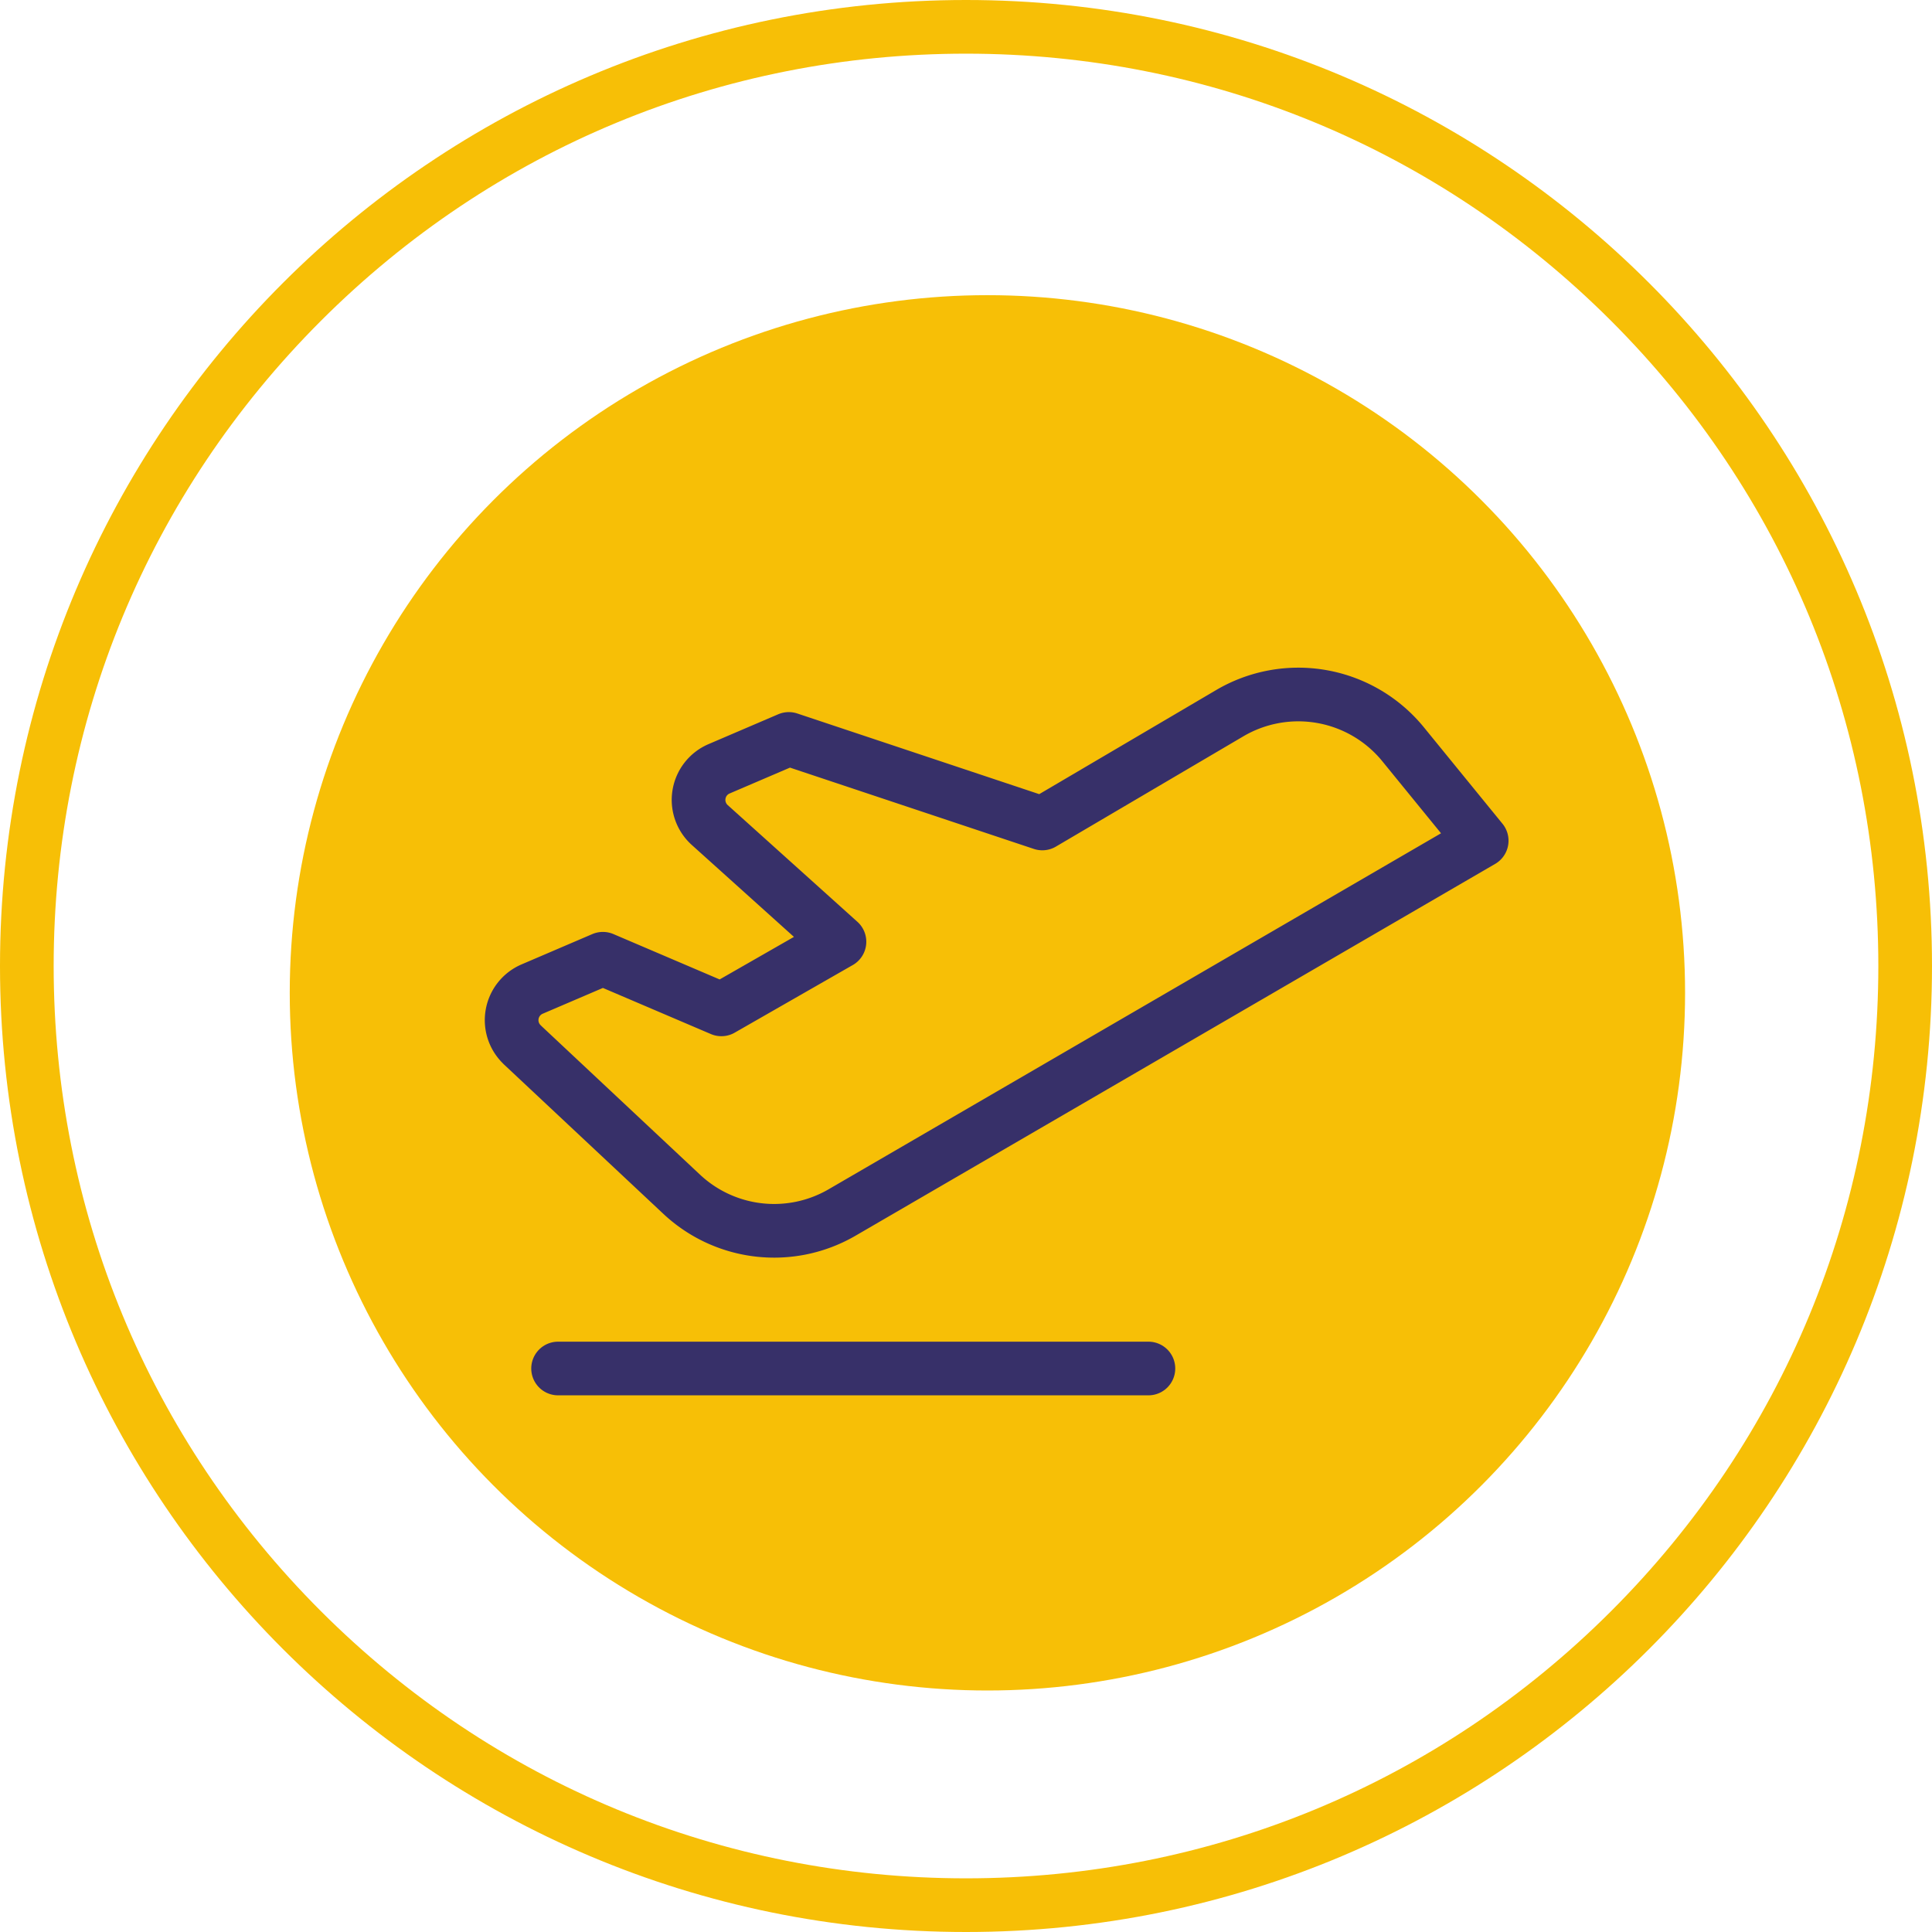 <svg xmlns="http://www.w3.org/2000/svg" width="36" height="36" viewBox="0 0 36 36"><defs><style>.a-pane,.c-pane,.d-pane{fill:none;}.b-pane{fill:#f7bf06;}.d-pane{stroke:#373069;stroke-linecap:round;stroke-linejoin:round;}.e-pane,.f-pane{stroke:none;}.f-pane{fill:#f7bf06;}</style></defs><g transform="translate(3.141)"><g class="a-pane" transform="translate(-3.141)"><path class="e-pane" d="M18,0A18,18,0,1,1,0,18,18,18,0,0,1,18,0Z"/><path class="f-pane" d="M 18 1 C 13.459 1 9.19 2.768 5.979 5.979 C 2.768 9.19 1 13.459 1 18 C 1 22.541 2.768 26.81 5.979 30.021 C 9.19 33.232 13.459 35 18 35 C 22.541 35 26.81 33.232 30.021 30.021 C 33.232 26.81 35 22.541 35 18 C 35 13.459 33.232 9.19 30.021 5.979 C 26.81 2.768 22.541 1 18 1 M 18 0 C 27.941 0 36 8.059 36 18 C 36 27.941 27.941 36 18 36 C 8.059 36 0 27.941 0 18 C 0 8.059 8.059 0 18 0 Z"/></g><circle class="b-pane" cx="13" cy="13" r="13" transform="translate(2.258 5.5)"/><g transform="translate(5.258 8.261)"><rect class="c-pane" width="20" height="20" transform="translate(0 0.239)"/><line class="d-pane" x2="11" transform="translate(2 17.239)"/><path class="d-pane" d="M14.6,64.006l2.968,2.782a2.519,2.519,0,0,0,2.989.34L32.475,60.2,31.008,58.4a2.519,2.519,0,0,0-3.227-.576l-3.493,2.055-4.724-1.575-1.3.557a.63.63,0,0,0-.173,1.047l2.417,2.175-2.2,1.26L16.1,62.4l-1.319.565a.63.63,0,0,0-.183,1.038Z" transform="translate(-13.265 -52.796)"/></g></g></svg>